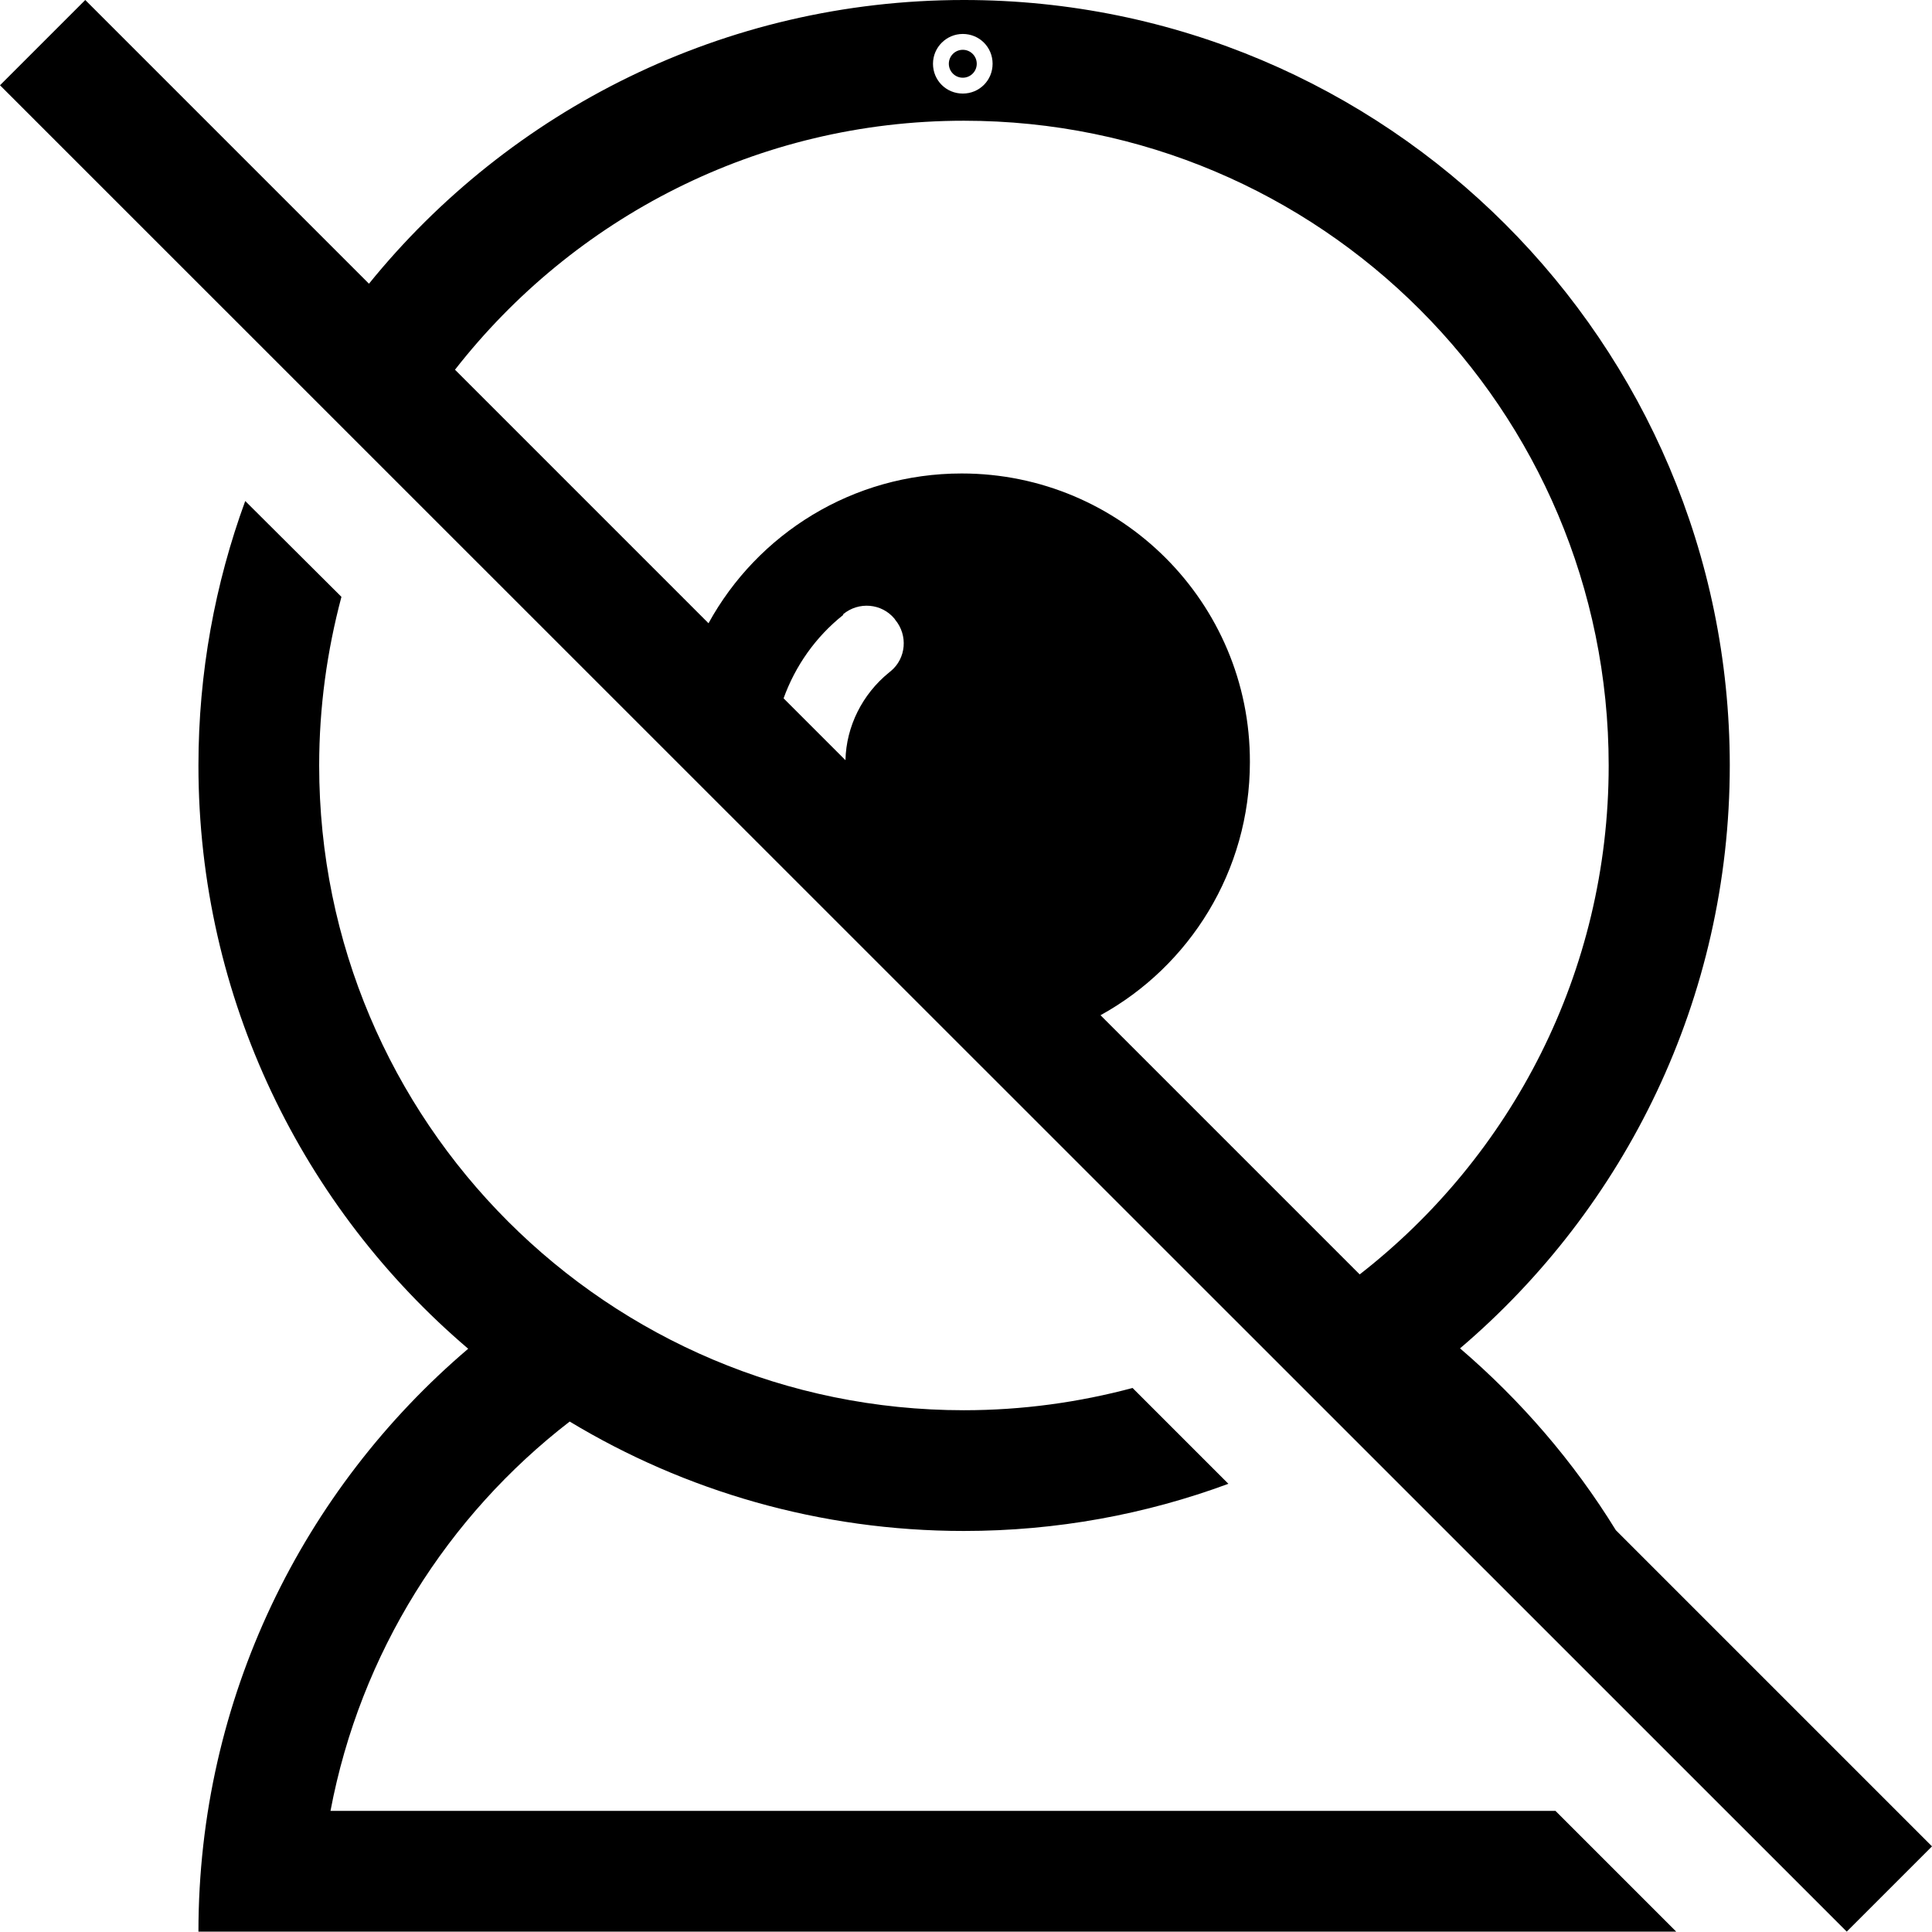 <?xml version="1.0" encoding="utf-8"?>
<!-- Generator: Adobe Illustrator 21.1.0, SVG Export Plug-In . SVG Version: 6.00 Build 0)  -->
<svg version="1.1" id="Layer_2" xmlns="http://www.w3.org/2000/svg" xmlns:xlink="http://www.w3.org/1999/xlink" x="0px" y="0px"
	 viewBox="0 0 512.1 512" style="enable-background:new 0 0 512.1 512;" xml:space="preserve">
<g id="_x33_2">
	<path d="M52.6,512h391.7l-32-32H87.6c7.9-41.8,31-78.2,63.4-103.2c30.5,18.4,66.3,29,104.5,29c24.6,0,48.2-4.4,70.1-12.5
		l-25.4-25.4c-14.2,3.8-29.2,5.9-44.7,5.9c-94.4,0-170.9-76.5-170.9-170.9c0-15.5,2.1-30.4,5.9-44.7L65,132.8
		c-8,21.9-12.4,45.5-12.4,70.1c0,61.9,27.8,117.4,71.5,154.6C80.4,394.7,52.6,450.1,52.6,512z"/>
	<circle cx="255.2" cy="16.9" r="3.7"/>
</g>
<path d="M428.3,405.6c-11.2-18.2-25.2-34.4-41.3-48.2c43.7-37.2,71.5-92.6,71.5-154.6C458.4,90.8,367.5,0,255.5,0
	C191.9,0,135,29.3,97.8,75.2L22.6,0L0,22.6l489.5,489.4l22.6-22.6L428.3,405.6z M255.2,9c4.4,0,7.9,3.5,7.9,7.9
	c0,4.4-3.5,7.9-7.9,7.9c-4.4,0-7.9-3.5-7.9-7.9C247.3,12.5,250.9,9,255.2,9z M236.1,177.9c-0.2,0.1-0.3,0.3-0.5,0.4
	c-7,5.7-11.3,14.2-11.5,23.2l-16.4-16.4c3.1-8.6,8.5-16.3,15.8-22.1v-0.2c4.1-3.4,10.2-2.9,13.6,1.2c0.1,0.1,0.1,0.2,0.2,0.3
	C240.7,168.4,240.2,174.5,236.1,177.9z M254.9,125.5c-28.9,0-54.1,16-67.1,39.7L120.6,98c31.3-40.1,80.1-66,134.9-66
	c94.4,0,170.9,76.5,170.9,170.9c0,54.8-25.8,103.6-66,134.9l-68.7-68.7c23.6-13,39.6-38.2,39.6-67.1
	C331.4,159.7,297.1,125.5,254.9,125.5z"/>
</svg>
